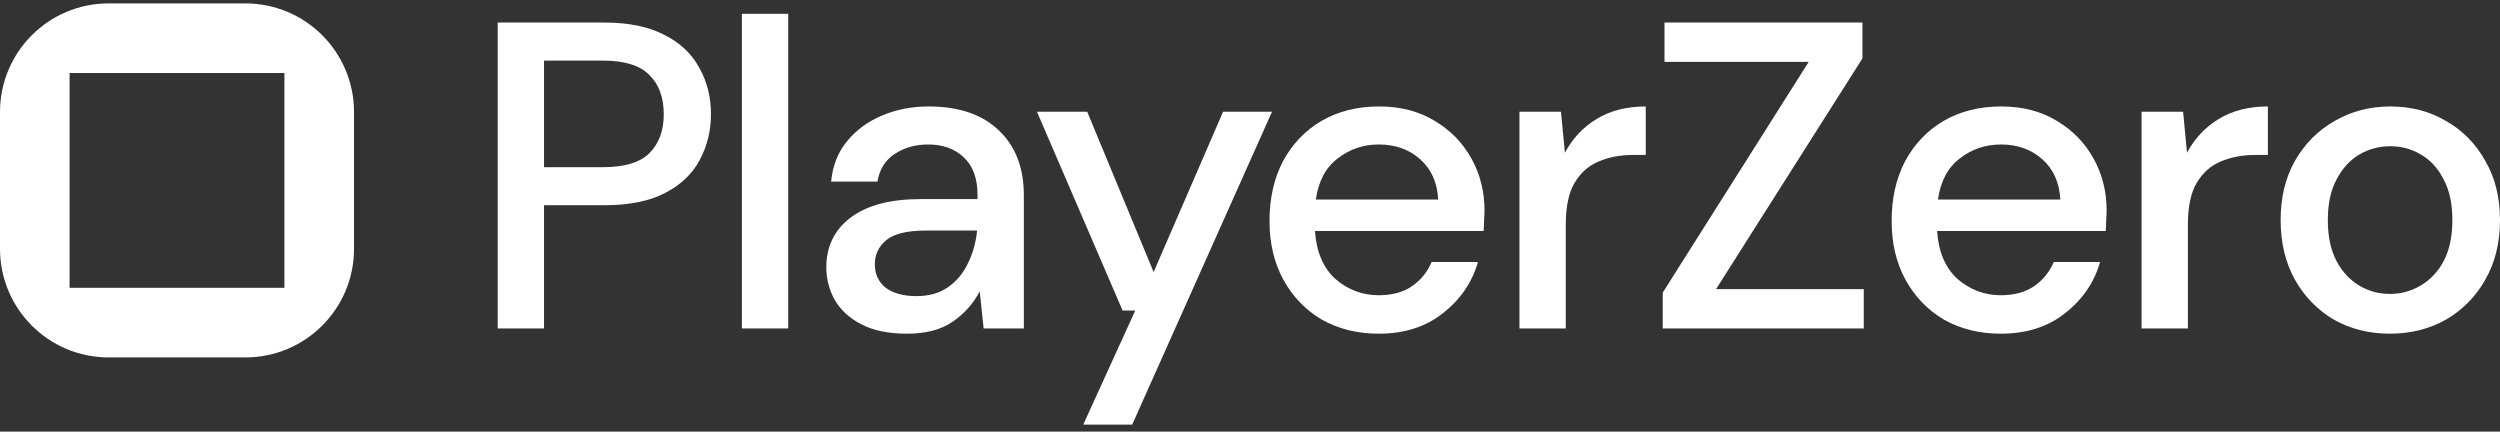 <svg width="307" height="53" viewBox="0 0 307 53" fill="none" xmlns="http://www.w3.org/2000/svg">
<rect x="0" y="0" width="307" height="53" fill="#333333" stroke="none"/>
<g clip-path="url(#clip0_0_105)">
<path d="M293.477 40.977C290.937 40.977 288.648 40.405 286.609 39.26C284.605 38.079 283.013 36.452 281.833 34.377C280.652 32.266 280.062 29.815 280.062 27.025C280.062 24.235 280.652 21.802 281.833 19.727C283.049 17.616 284.677 15.989 286.716 14.844C288.755 13.663 291.027 13.073 293.531 13.073C296.071 13.073 298.343 13.663 300.346 14.844C302.385 15.989 303.995 17.616 305.176 19.727C306.392 21.802 307 24.235 307 27.025C307 29.815 306.392 32.266 305.176 34.377C303.995 36.452 302.385 38.079 300.346 39.26C298.307 40.405 296.017 40.977 293.477 40.977ZM293.477 36.094C294.837 36.094 296.089 35.754 297.234 35.074C298.414 34.395 299.362 33.393 300.078 32.069C300.793 30.71 301.151 29.028 301.151 27.025C301.151 25.022 300.793 23.358 300.078 22.035C299.398 20.675 298.468 19.655 297.287 18.976C296.142 18.296 294.89 17.956 293.531 17.956C292.172 17.956 290.902 18.296 289.721 18.976C288.576 19.655 287.646 20.675 286.931 22.035C286.215 23.358 285.857 25.022 285.857 27.025C285.857 29.028 286.215 30.71 286.931 32.069C287.646 33.393 288.576 34.395 289.721 35.074C290.866 35.754 292.118 36.094 293.477 36.094Z" fill="white"/>
<path d="M262.986 40.333V13.717H268.084L268.567 18.761C269.497 17.008 270.785 15.631 272.431 14.629C274.112 13.592 276.133 13.073 278.494 13.073V19.029H276.938C275.364 19.029 273.951 19.298 272.699 19.834C271.483 20.335 270.499 21.212 269.748 22.464C269.032 23.68 268.674 25.379 268.674 27.562V40.333H262.986Z" fill="white"/>
<path d="M245.708 40.977C243.096 40.977 240.771 40.405 238.732 39.26C236.729 38.079 235.155 36.452 234.01 34.377C232.865 32.302 232.293 29.887 232.293 27.132C232.293 24.342 232.847 21.891 233.956 19.781C235.101 17.67 236.675 16.024 238.678 14.844C240.717 13.663 243.079 13.073 245.762 13.073C248.373 13.073 250.645 13.663 252.577 14.844C254.508 15.989 256.011 17.527 257.084 19.459C258.157 21.39 258.694 23.519 258.694 25.844C258.694 26.202 258.676 26.596 258.64 27.025C258.64 27.419 258.623 27.866 258.587 28.366H237.873C238.052 30.942 238.893 32.91 240.396 34.269C241.934 35.593 243.705 36.255 245.708 36.255C247.318 36.255 248.659 35.897 249.733 35.182C250.842 34.43 251.664 33.429 252.201 32.176H257.889C257.174 34.681 255.743 36.773 253.596 38.455C251.486 40.136 248.856 40.977 245.708 40.977ZM245.708 17.742C243.812 17.742 242.131 18.314 240.664 19.459C239.197 20.568 238.303 22.249 237.981 24.503H253.006C252.899 22.428 252.165 20.782 250.806 19.566C249.446 18.35 247.747 17.742 245.708 17.742Z" fill="white"/>
<path d="M204.184 40.333V35.933L222.107 7.6H204.399V2.77H228.708V7.17L210.731 35.504H228.869V40.333H204.184Z" fill="white"/>
<path d="M186.59 40.333V13.717H191.688L192.171 18.761C193.101 17.008 194.389 15.631 196.034 14.629C197.716 13.592 199.737 13.073 202.098 13.073V19.029H200.542C198.968 19.029 197.555 19.298 196.303 19.834C195.086 20.335 194.102 21.212 193.351 22.464C192.636 23.68 192.278 25.379 192.278 27.562V40.333H186.59Z" fill="white"/>
<path d="M169.312 40.977C166.7 40.977 164.375 40.405 162.336 39.26C160.332 38.079 158.758 36.452 157.613 34.377C156.469 32.302 155.896 29.887 155.896 27.132C155.896 24.342 156.451 21.891 157.56 19.781C158.704 17.67 160.279 16.024 162.282 14.844C164.321 13.663 166.682 13.073 169.365 13.073C171.977 13.073 174.248 13.663 176.18 14.844C178.112 15.989 179.615 17.527 180.688 19.459C181.761 21.39 182.298 23.519 182.298 25.844C182.298 26.202 182.28 26.596 182.244 27.025C182.244 27.419 182.226 27.866 182.19 28.366H161.477C161.656 30.942 162.497 32.91 163.999 34.269C165.537 35.593 167.308 36.255 169.312 36.255C170.921 36.255 172.263 35.897 173.336 35.182C174.445 34.43 175.268 33.429 175.805 32.176H181.493C180.777 34.681 179.346 36.773 177.2 38.455C175.089 40.136 172.46 40.977 169.312 40.977ZM169.312 17.742C167.416 17.742 165.734 18.314 164.267 19.459C162.801 20.568 161.906 22.249 161.584 24.503H176.61C176.502 22.428 175.769 20.782 174.409 19.566C173.05 18.35 171.351 17.742 169.312 17.742Z" fill="white"/>
<path d="M133.024 52.139L139.41 38.133H137.854L127.336 13.717H133.507L141.664 33.411L150.196 13.717H156.206L139.034 52.139H133.024Z" fill="white"/>
<path d="M111.4 40.977C109.146 40.977 107.286 40.601 105.819 39.85C104.353 39.099 103.262 38.115 102.546 36.899C101.831 35.647 101.473 34.287 101.473 32.821C101.473 30.245 102.475 28.206 104.478 26.703C106.481 25.201 109.343 24.449 113.064 24.449H120.04V23.966C120.04 21.891 119.467 20.335 118.323 19.298C117.214 18.26 115.765 17.742 113.976 17.742C112.402 17.742 111.025 18.135 109.844 18.922C108.699 19.673 108.002 20.8 107.751 22.303H102.063C102.242 20.371 102.886 18.725 103.995 17.366C105.14 15.971 106.571 14.915 108.288 14.2C110.041 13.449 111.955 13.073 114.03 13.073C117.75 13.073 120.63 14.057 122.669 16.024C124.708 17.956 125.728 20.604 125.728 23.966V40.333H120.791L120.308 35.772C119.557 37.239 118.466 38.473 117.035 39.474C115.604 40.476 113.726 40.977 111.4 40.977ZM112.527 36.362C114.065 36.362 115.353 36.004 116.391 35.289C117.464 34.538 118.287 33.554 118.859 32.337C119.467 31.121 119.843 29.78 119.986 28.313H113.654C111.4 28.313 109.79 28.706 108.824 29.493C107.894 30.28 107.429 31.264 107.429 32.445C107.429 33.661 107.876 34.627 108.771 35.343C109.701 36.022 110.953 36.362 112.527 36.362Z" fill="white"/>
<path d="M91.104 40.333V1.697H96.792V40.333H91.104Z" fill="white"/>
<path d="M61.119 40.333V2.77H74.266C77.2 2.77 79.632 3.271 81.564 4.273C83.496 5.238 84.927 6.58 85.857 8.297C86.823 9.979 87.306 11.893 87.306 14.039C87.306 16.078 86.841 17.956 85.91 19.673C85.016 21.355 83.603 22.696 81.671 23.698C79.74 24.7 77.271 25.201 74.266 25.201H66.807V40.333H61.119ZM66.807 20.532H73.998C76.681 20.532 78.595 19.96 79.74 18.815C80.92 17.634 81.51 16.042 81.51 14.039C81.51 11.964 80.92 10.354 79.74 9.209C78.595 8.029 76.681 7.439 73.998 7.439H66.807V20.532Z" fill="white"/>
<path fill-rule="evenodd" clip-rule="evenodd" d="M13.339 0.418C5.972 0.418 0 6.39 0 13.757V30.553C0 37.92 5.972 43.892 13.339 43.892H30.135C37.502 43.892 43.474 37.92 43.474 30.553V13.757C43.474 6.39 37.502 0.418 30.135 0.418H13.339ZM34.927 8.965H8.546V35.346H34.927V8.965Z" fill="white"/>
</g>
<defs>
<clipPath id="clip0_0_105">
<rect width="307" height="53" fill="white"/>
</clipPath>
</defs>
</svg>

